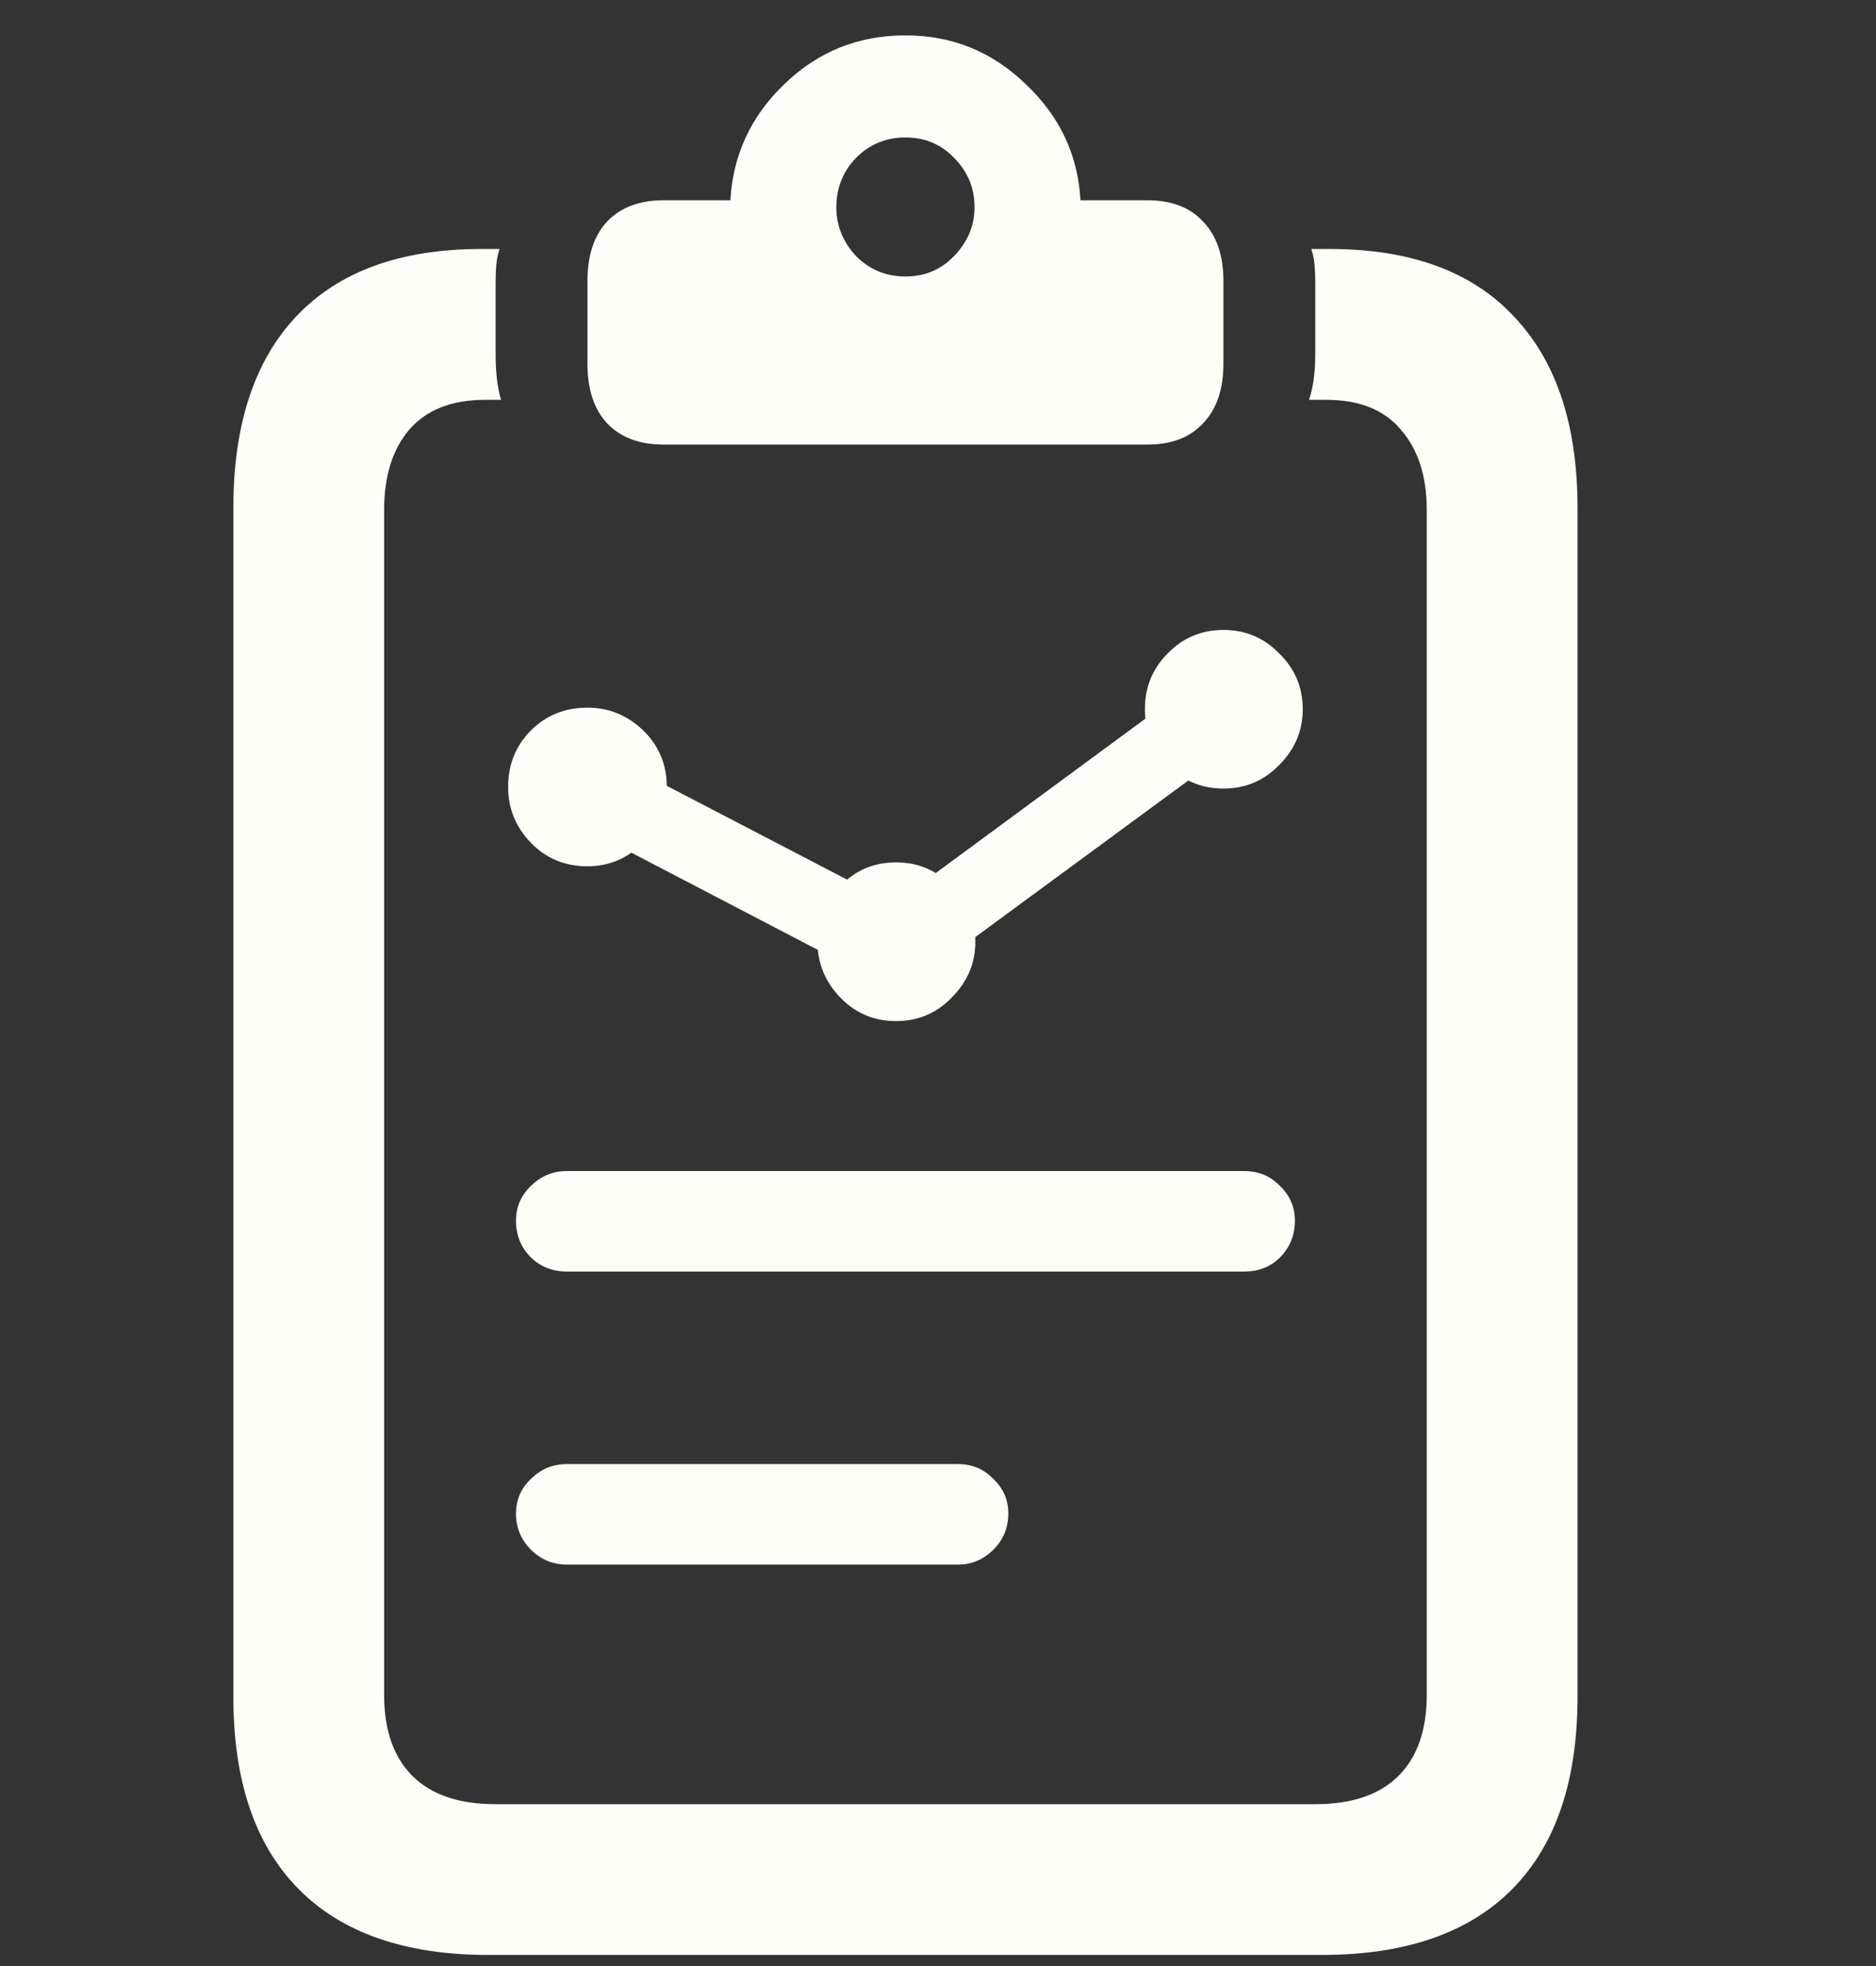 <svg width="21" height="22" viewBox="0 0 21 22" fill="none" xmlns="http://www.w3.org/2000/svg">
<rect x="0" y="0" width="21" height="22" fill="#333333" stroke="none"/>
<path d="M6.347 14.229C6.189 14.229 6.054 14.177 5.943 14.071C5.832 13.96 5.776 13.822 5.776 13.658C5.776 13.506 5.832 13.377 5.943 13.271C6.054 13.16 6.189 13.104 6.347 13.104H13.924C14.088 13.104 14.222 13.16 14.328 13.271C14.439 13.377 14.495 13.506 14.495 13.658C14.495 13.822 14.439 13.96 14.328 14.071C14.222 14.177 14.088 14.229 13.924 14.229H6.347ZM6.347 17.508C6.189 17.508 6.054 17.452 5.943 17.341C5.832 17.23 5.776 17.095 5.776 16.936C5.776 16.784 5.832 16.655 5.943 16.55C6.054 16.439 6.189 16.383 6.347 16.383H10.724C10.883 16.383 11.014 16.439 11.12 16.55C11.231 16.655 11.287 16.784 11.287 16.936C11.287 17.095 11.231 17.23 11.12 17.341C11.008 17.452 10.877 17.508 10.724 17.508H6.347ZM6.576 9.694C6.324 9.694 6.113 9.606 5.943 9.431C5.773 9.255 5.688 9.047 5.688 8.807C5.688 8.555 5.773 8.344 5.943 8.174C6.113 8.004 6.324 7.919 6.576 7.919C6.816 7.919 7.024 8.004 7.2 8.174C7.376 8.344 7.464 8.555 7.464 8.807C7.464 9.047 7.376 9.255 7.2 9.431C7.024 9.606 6.816 9.694 6.576 9.694ZM6.18 9.079L6.611 8.35L10.346 10.292L9.907 11.021L6.18 9.079ZM10.03 11.426C9.784 11.426 9.576 11.338 9.406 11.162C9.236 10.986 9.151 10.778 9.151 10.538C9.151 10.292 9.236 10.084 9.406 9.914C9.576 9.738 9.784 9.65 10.03 9.65C10.276 9.65 10.484 9.738 10.654 9.914C10.83 10.084 10.918 10.292 10.918 10.538C10.918 10.778 10.83 10.986 10.654 11.162C10.484 11.338 10.276 11.426 10.03 11.426ZM9.837 10.239L13.537 7.515L14.029 8.2L10.32 10.925L9.837 10.239ZM13.695 8.824C13.449 8.824 13.241 8.736 13.071 8.561C12.901 8.385 12.816 8.177 12.816 7.937C12.816 7.69 12.901 7.482 13.071 7.312C13.241 7.137 13.449 7.049 13.695 7.049C13.941 7.049 14.149 7.137 14.319 7.312C14.495 7.482 14.583 7.69 14.583 7.937C14.583 8.177 14.495 8.385 14.319 8.561C14.149 8.736 13.941 8.824 13.695 8.824ZM5.469 21.876C4.537 21.876 3.828 21.63 3.342 21.138C2.855 20.645 2.612 19.928 2.612 18.984V5.687C2.612 4.755 2.846 4.04 3.315 3.542C3.79 3.038 4.481 2.786 5.389 2.786H5.592C5.574 2.839 5.562 2.897 5.556 2.962C5.551 3.021 5.548 3.082 5.548 3.146V3.964C5.548 4.169 5.568 4.339 5.609 4.474H5.433C5.058 4.474 4.774 4.585 4.581 4.808C4.393 5.03 4.3 5.329 4.3 5.704V18.967C4.3 19.359 4.405 19.661 4.616 19.872C4.827 20.083 5.137 20.189 5.548 20.189H14.723C15.133 20.189 15.444 20.083 15.655 19.872C15.866 19.661 15.971 19.359 15.971 18.967V5.704C15.971 5.329 15.875 5.03 15.681 4.808C15.494 4.585 15.216 4.474 14.846 4.474H14.653C14.7 4.339 14.723 4.169 14.723 3.964V3.146C14.723 3.082 14.72 3.021 14.715 2.962C14.709 2.897 14.697 2.839 14.679 2.786H14.882C15.79 2.786 16.478 3.038 16.947 3.542C17.422 4.04 17.659 4.755 17.659 5.687V18.984C17.659 19.928 17.416 20.645 16.929 21.138C16.443 21.63 15.731 21.876 14.794 21.876H5.469ZM7.428 4.975C7.159 4.975 6.948 4.896 6.796 4.737C6.649 4.579 6.576 4.356 6.576 4.069V3.146C6.576 2.859 6.649 2.637 6.796 2.479C6.948 2.32 7.159 2.241 7.428 2.241H8.176C8.205 1.731 8.407 1.298 8.782 0.94C9.157 0.577 9.608 0.396 10.136 0.396C10.657 0.396 11.105 0.577 11.48 0.94C11.861 1.298 12.066 1.731 12.095 2.241H12.842C13.112 2.241 13.32 2.32 13.467 2.479C13.619 2.637 13.695 2.859 13.695 3.146V4.069C13.695 4.356 13.619 4.579 13.467 4.737C13.32 4.896 13.112 4.975 12.842 4.975H7.428ZM10.136 3.094C10.352 3.094 10.534 3.018 10.68 2.865C10.833 2.707 10.909 2.525 10.909 2.32C10.909 2.104 10.833 1.919 10.68 1.767C10.534 1.614 10.352 1.538 10.136 1.538C9.919 1.538 9.734 1.614 9.582 1.767C9.435 1.919 9.362 2.104 9.362 2.32C9.362 2.525 9.435 2.707 9.582 2.865C9.734 3.018 9.919 3.094 10.136 3.094Z" fill="#FFFFF9"/>
</svg>
